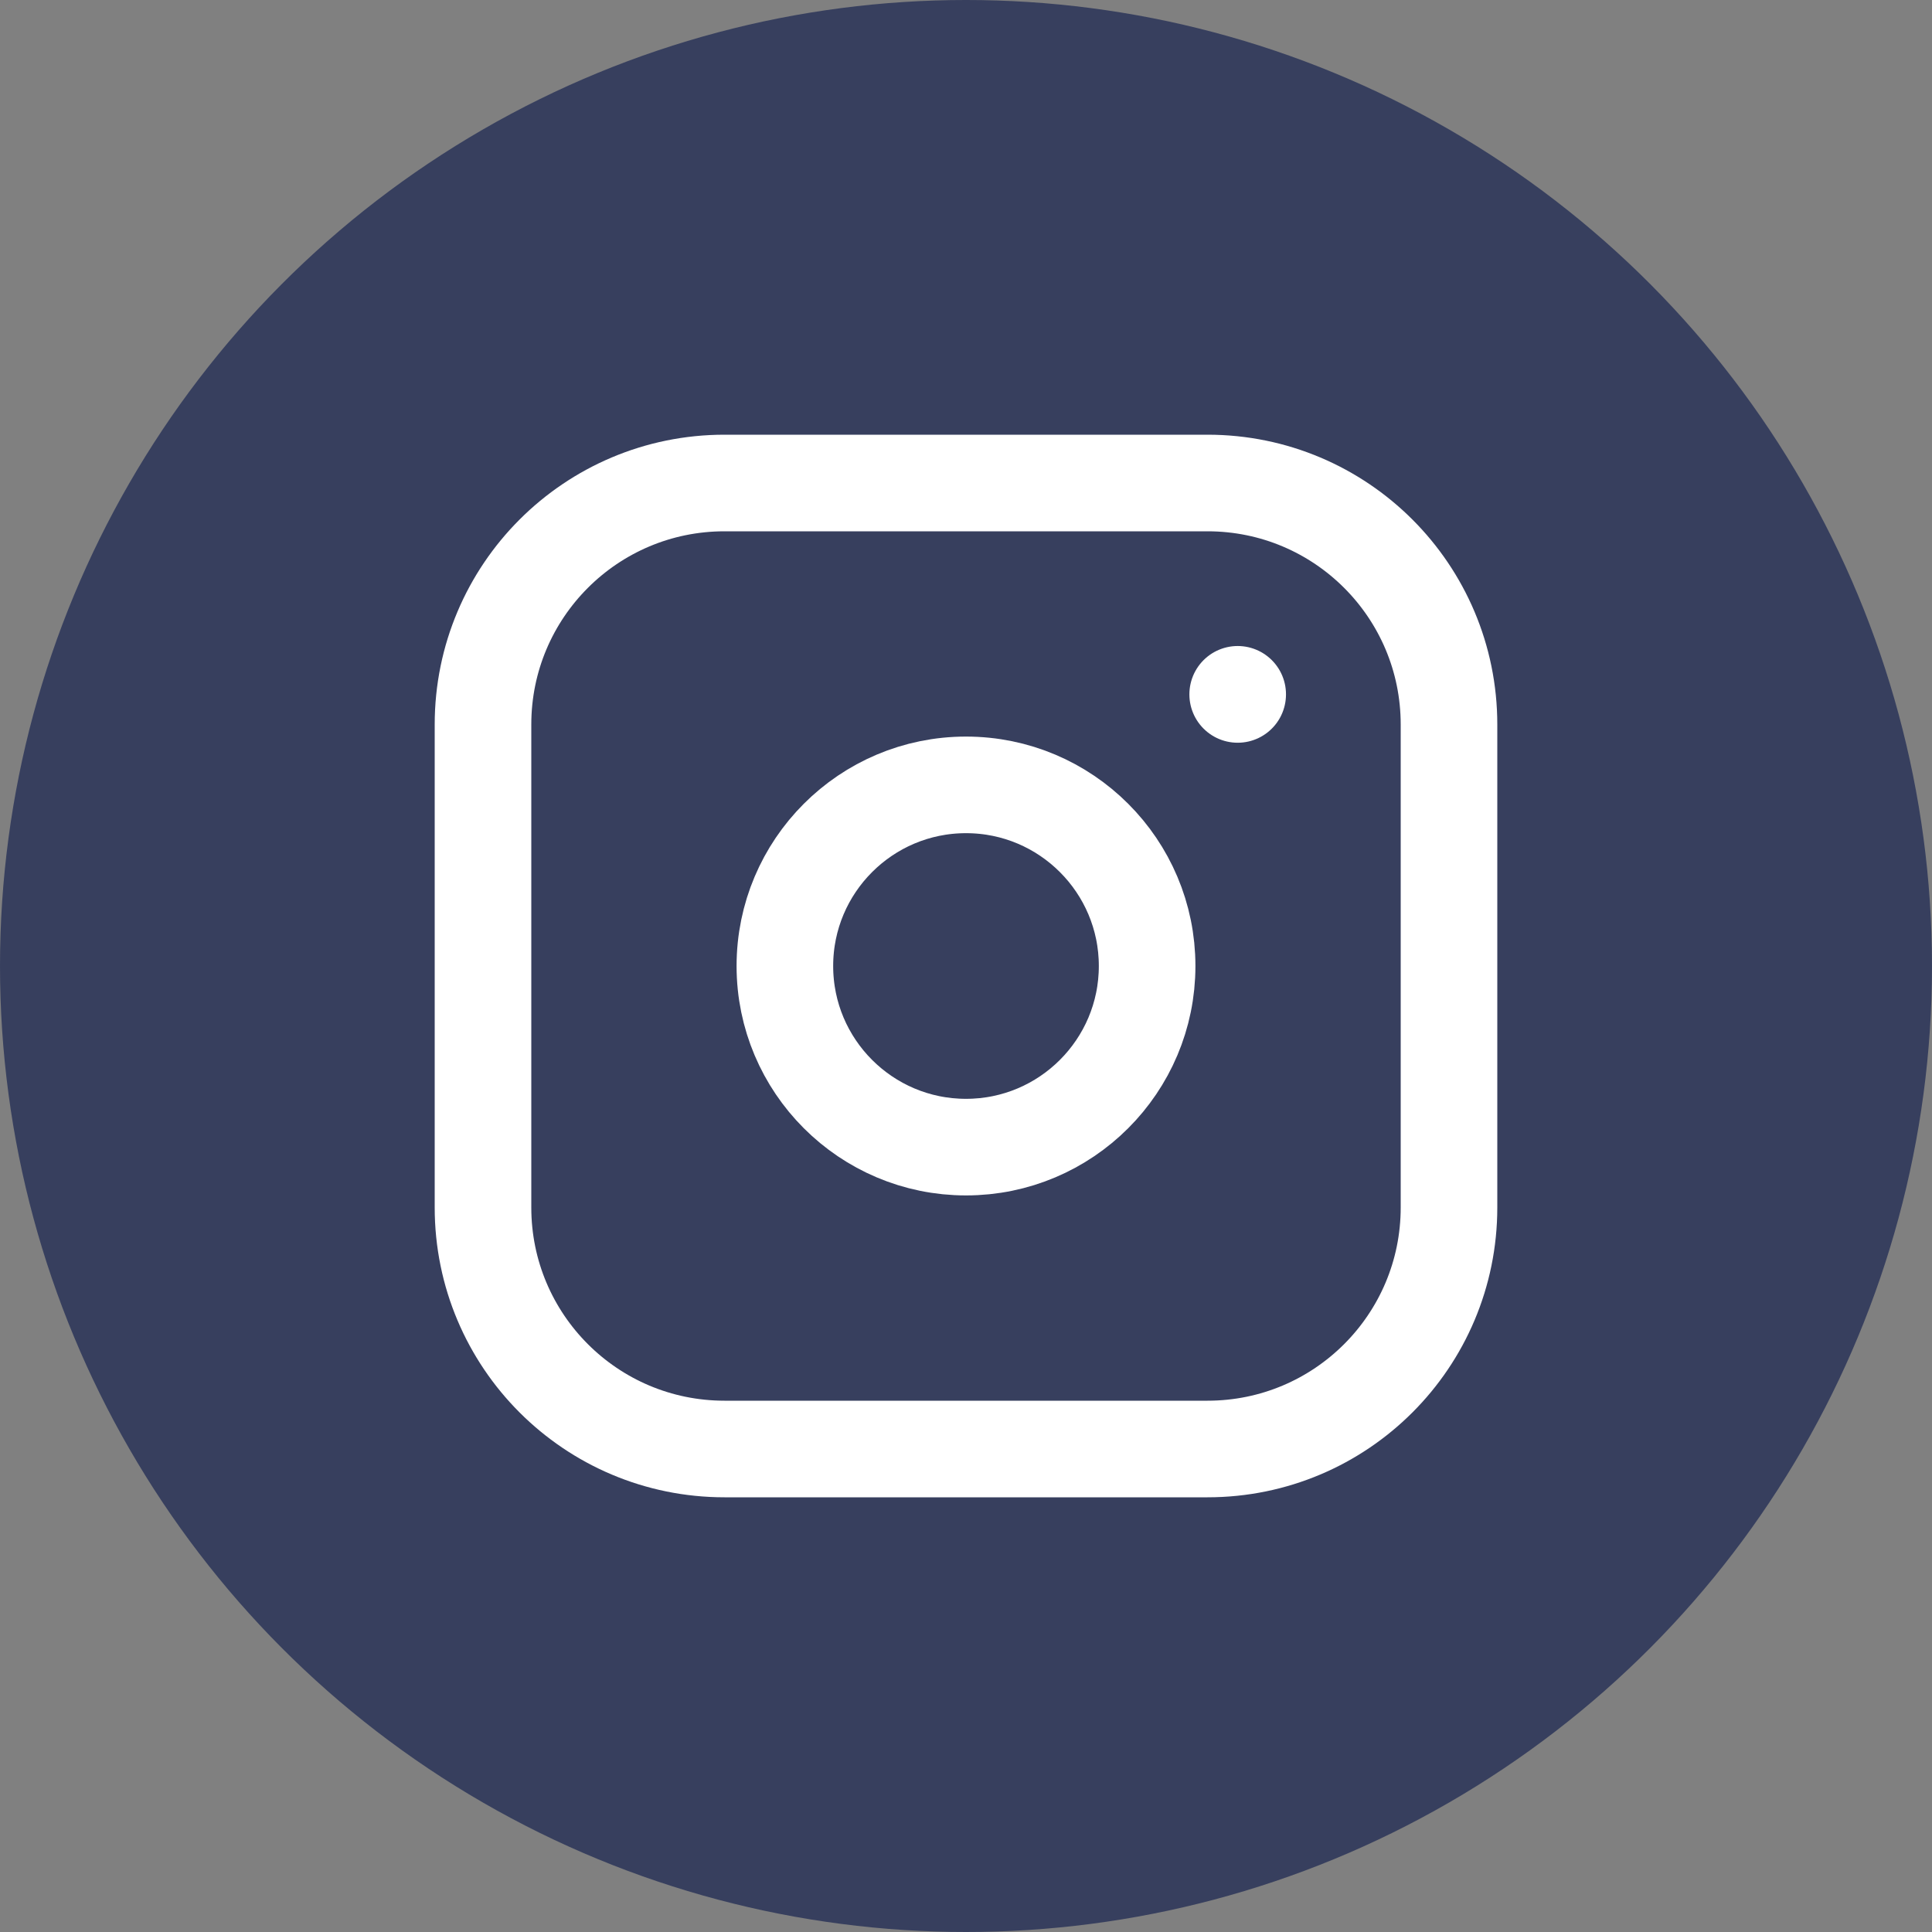 <svg width="16" height="16" viewBox="0 0 16 16" fill="none" xmlns="http://www.w3.org/2000/svg">
<rect x="0" y="0" width="16" height="16" fill="#808080" stroke="none"/>
<circle cx="8" cy="8" r="8" fill="#1F2A53" fill-opacity="0.75"/>
<path d="M10 4H6C4.895 4 4 4.895 4 6V10C4 11.105 4.895 12 6 12H10C11.105 12 12 11.105 12 10V6C12 4.895 11.105 4 10 4Z" stroke="white" stroke-width="0.8" stroke-linecap="round" stroke-linejoin="round"/>
<path d="M8 9.5C8.828 9.5 9.5 8.828 9.5 8C9.5 7.172 8.828 6.5 8 6.5C7.172 6.5 6.5 7.172 6.5 8C6.5 8.828 7.172 9.5 8 9.5Z" stroke="white" stroke-width="0.8" stroke-linecap="round" stroke-linejoin="round"/>
<path d="M10.25 5.75V5.751" stroke="white" stroke-width="0.8" stroke-linecap="round" stroke-linejoin="round"/>
</svg>
